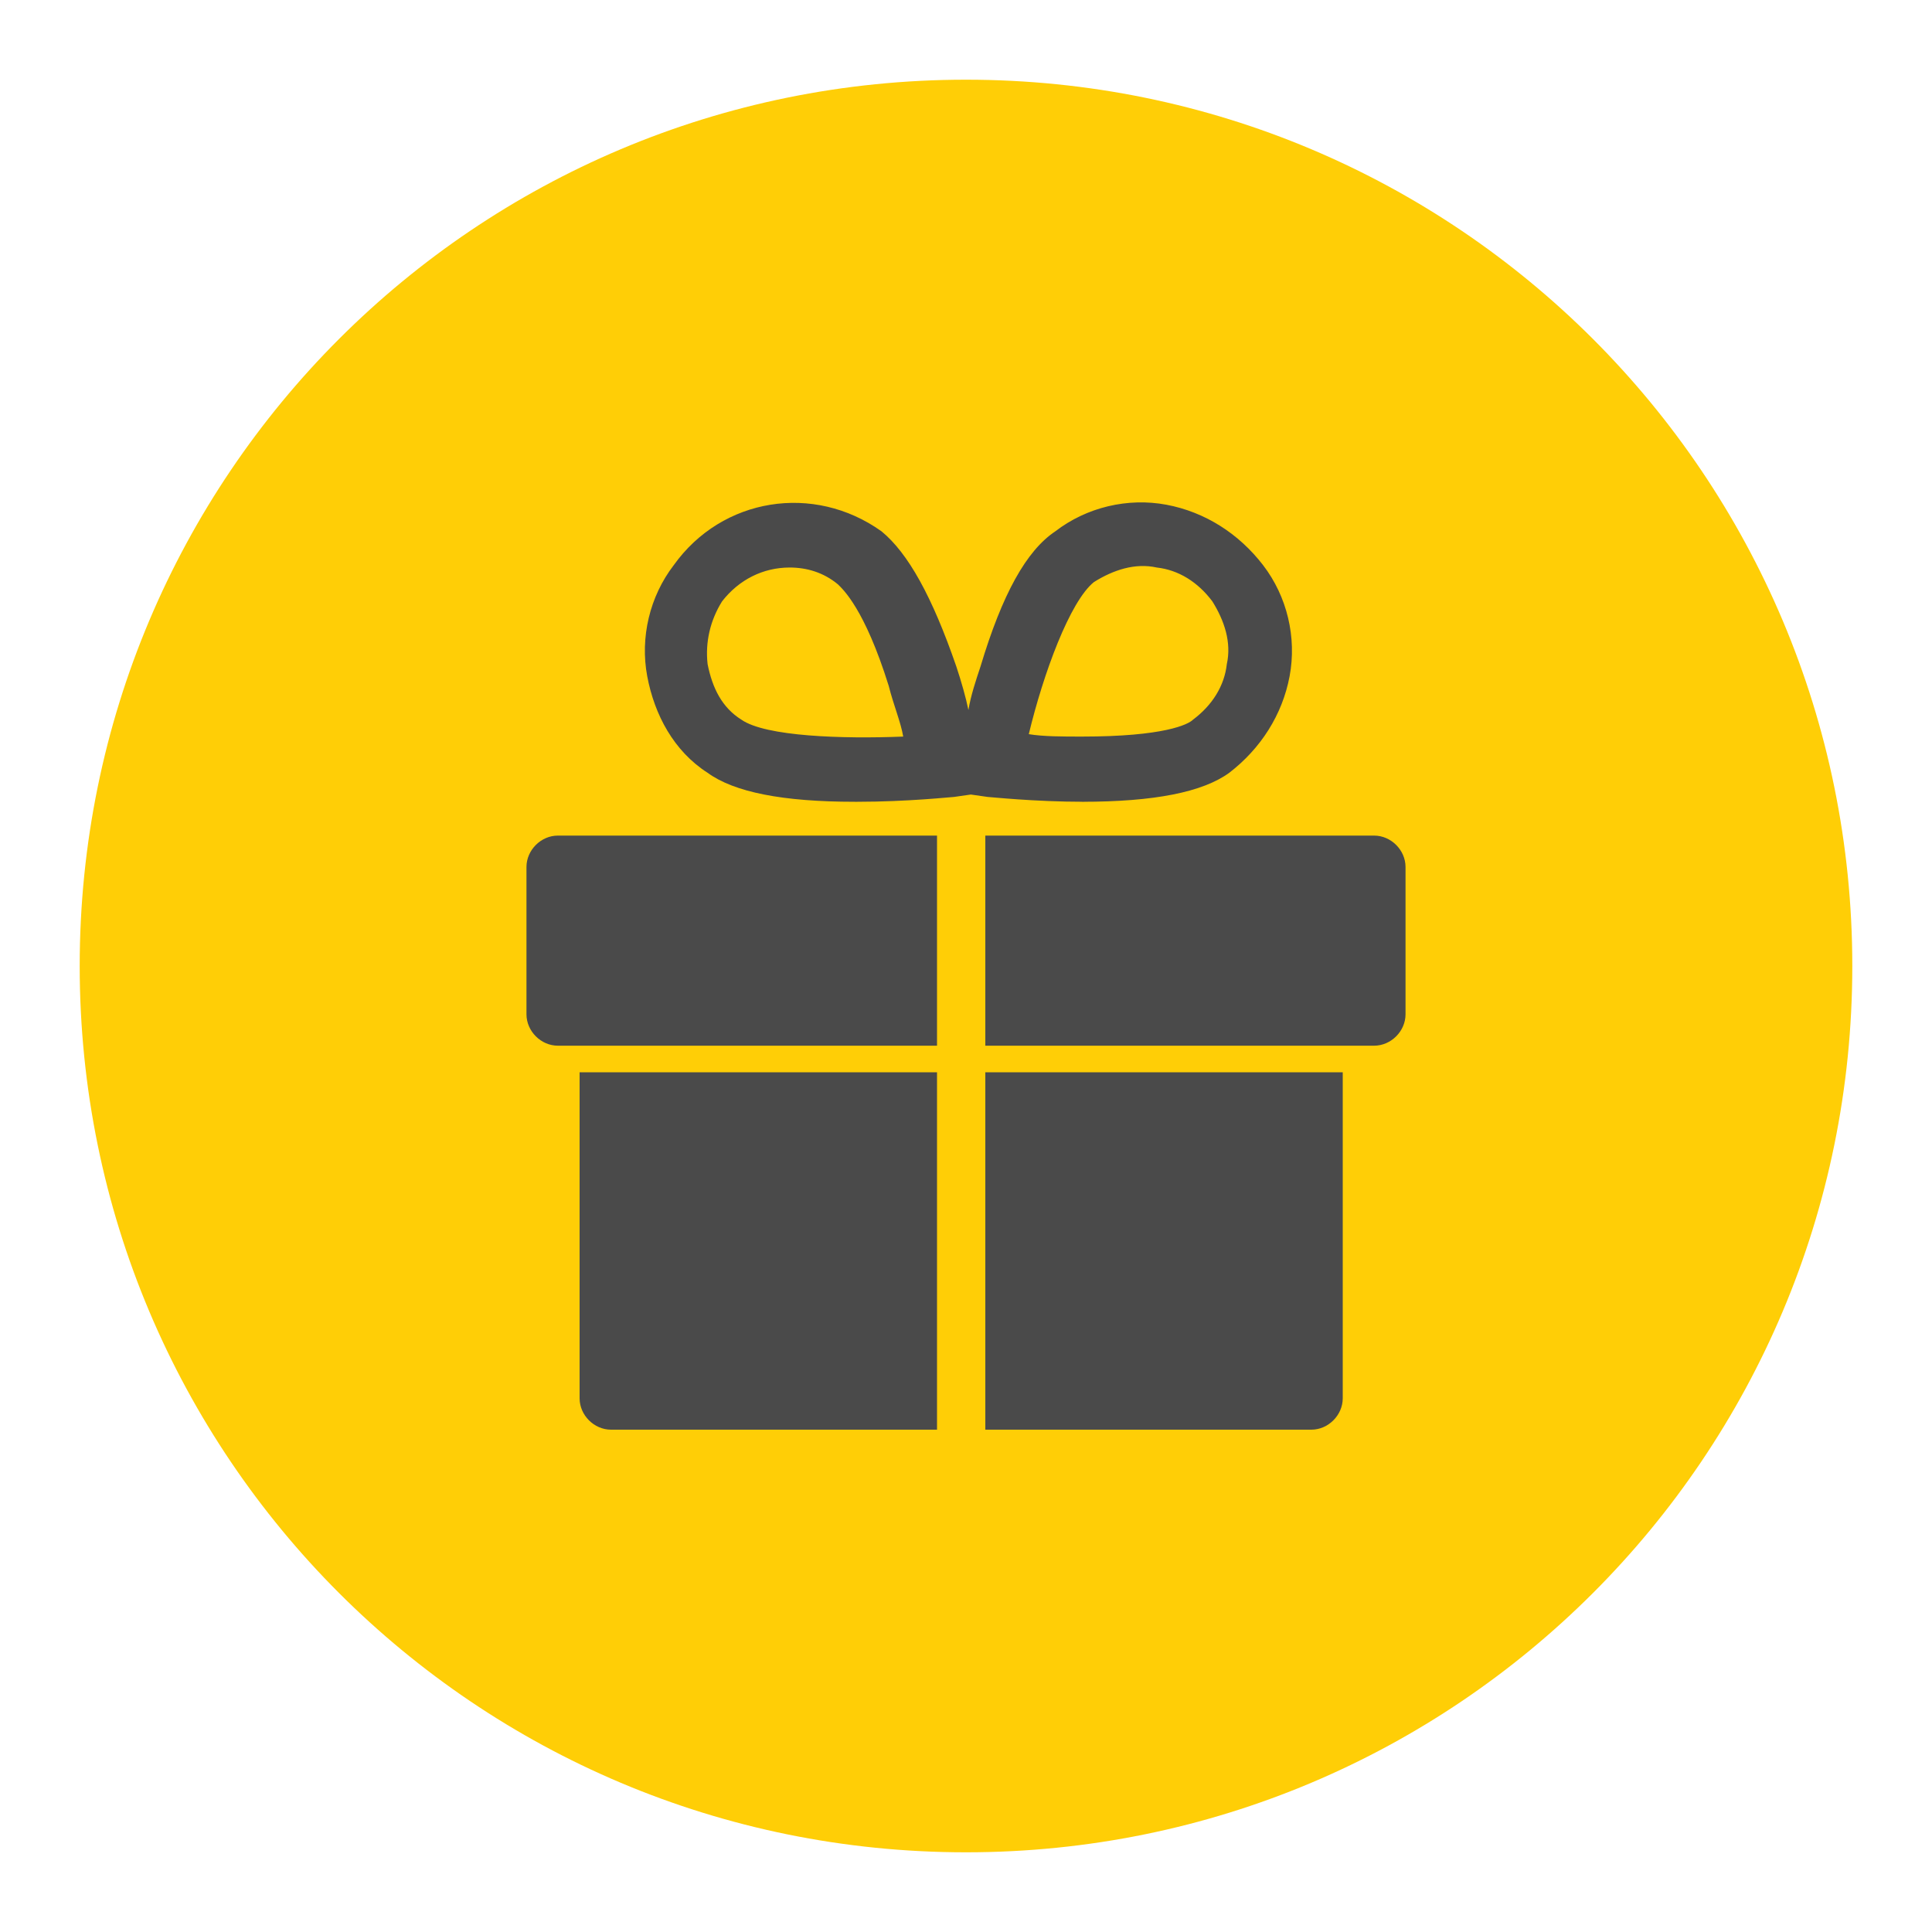 <?xml version="1.0" encoding="utf-8"?>
<!-- Generator: Adobe Illustrator 19.0.0, SVG Export Plug-In . SVG Version: 6.00 Build 0)  -->
<svg version="1.1" id="Layer_1" xmlns="http://www.w3.org/2000/svg" xmlns:xlink="http://www.w3.org/1999/xlink" x="0px" y="0px"
	 viewBox="0 0 80 80" style="enable-background:new 0 0 80 80;" xml:space="preserve">
<style type="text/css">
	.st0{fill:#FFCE06;}
	.st1{fill:#4A4A4A;}
</style>
<g id="XMLID_876_">
	<path id="XMLID_874_" class="st0" d="M3.3,40C3.3,19.7,19.7,3.3,40,3.3c20.3,0,36.7,16.4,36.7,36.7c0,20.3-16.4,36.7-36.7,36.7
		C19.7,76.7,3.3,60.3,3.3,40"/>
	<g id="XMLID_873_">
		<path id="XMLID_883_" class="st1" d="M56.9,34.6H40.8v8.7h16.1c0.7,0,1.3-0.6,1.3-1.3v-6.1C58.2,35.2,57.6,34.6,56.9,34.6"/>
		<path id="XMLID_882_" class="st1" d="M21.8,35.9v6.1c0,0.7,0.6,1.3,1.3,1.3h15.7v-8.7H23.1C22.4,34.6,21.8,35.2,21.8,35.9"/>
		<path id="XMLID_881_" class="st1" d="M24,57.9c0,0.7,0.6,1.3,1.3,1.3h13.5V44.4H24V57.9z"/>
		<path id="XMLID_880_" class="st1" d="M40.8,59.2h13.5c0.7,0,1.3-0.6,1.3-1.3V44.4H40.8V59.2z"/>
		<path id="XMLID_875_" class="st1" d="M44.8,33.2c3,0,5-0.4,6.1-1.2c1.3-1,2.2-2.4,2.5-4c0.3-1.6-0.1-3.3-1.1-4.6
			c-1-1.3-2.4-2.2-4-2.5c-1.6-0.3-3.3,0.1-4.6,1.1c-1.2,0.8-2.2,2.6-3.1,5.6c-0.2,0.6-0.4,1.2-0.5,1.8c-0.1-0.5-0.3-1.2-0.5-1.8
			c-1-2.9-2-4.7-3.1-5.6c-2.8-2-6.6-1.4-8.6,1.4c-1,1.3-1.4,3-1.1,4.6c0.3,1.6,1.1,3.1,2.5,4c1.1,0.8,3.1,1.2,6.1,1.2
			c0,0,0.1,0,0.1,0c2.1,0,3.9-0.2,4-0.2l0.7-0.1l0.7,0.1c0.1,0,1.9,0.2,4,0.2C44.7,33.2,44.7,33.2,44.8,33.2 M30.7,29.8
			c-0.8-0.5-1.2-1.3-1.4-2.3c-0.1-0.9,0.1-1.8,0.6-2.6c0.7-0.9,1.7-1.4,2.8-1.4c0.7,0,1.4,0.2,2,0.7c0.2,0.2,1.1,1,2.1,4.2
			c0.2,0.8,0.5,1.5,0.6,2.1C34.9,30.6,31.7,30.5,30.7,29.8 M45.3,24.1c0.8-0.5,1.7-0.8,2.6-0.6c0.9,0.1,1.7,0.6,2.3,1.4
			c0.5,0.8,0.8,1.7,0.6,2.6c-0.1,0.9-0.6,1.7-1.4,2.3c-0.2,0.2-1.2,0.7-4.6,0.7c-0.8,0-1.6,0-2.2-0.1C43.2,27.9,44.3,24.9,45.3,24.1
			"/>
	</g>
</g>
</svg>
